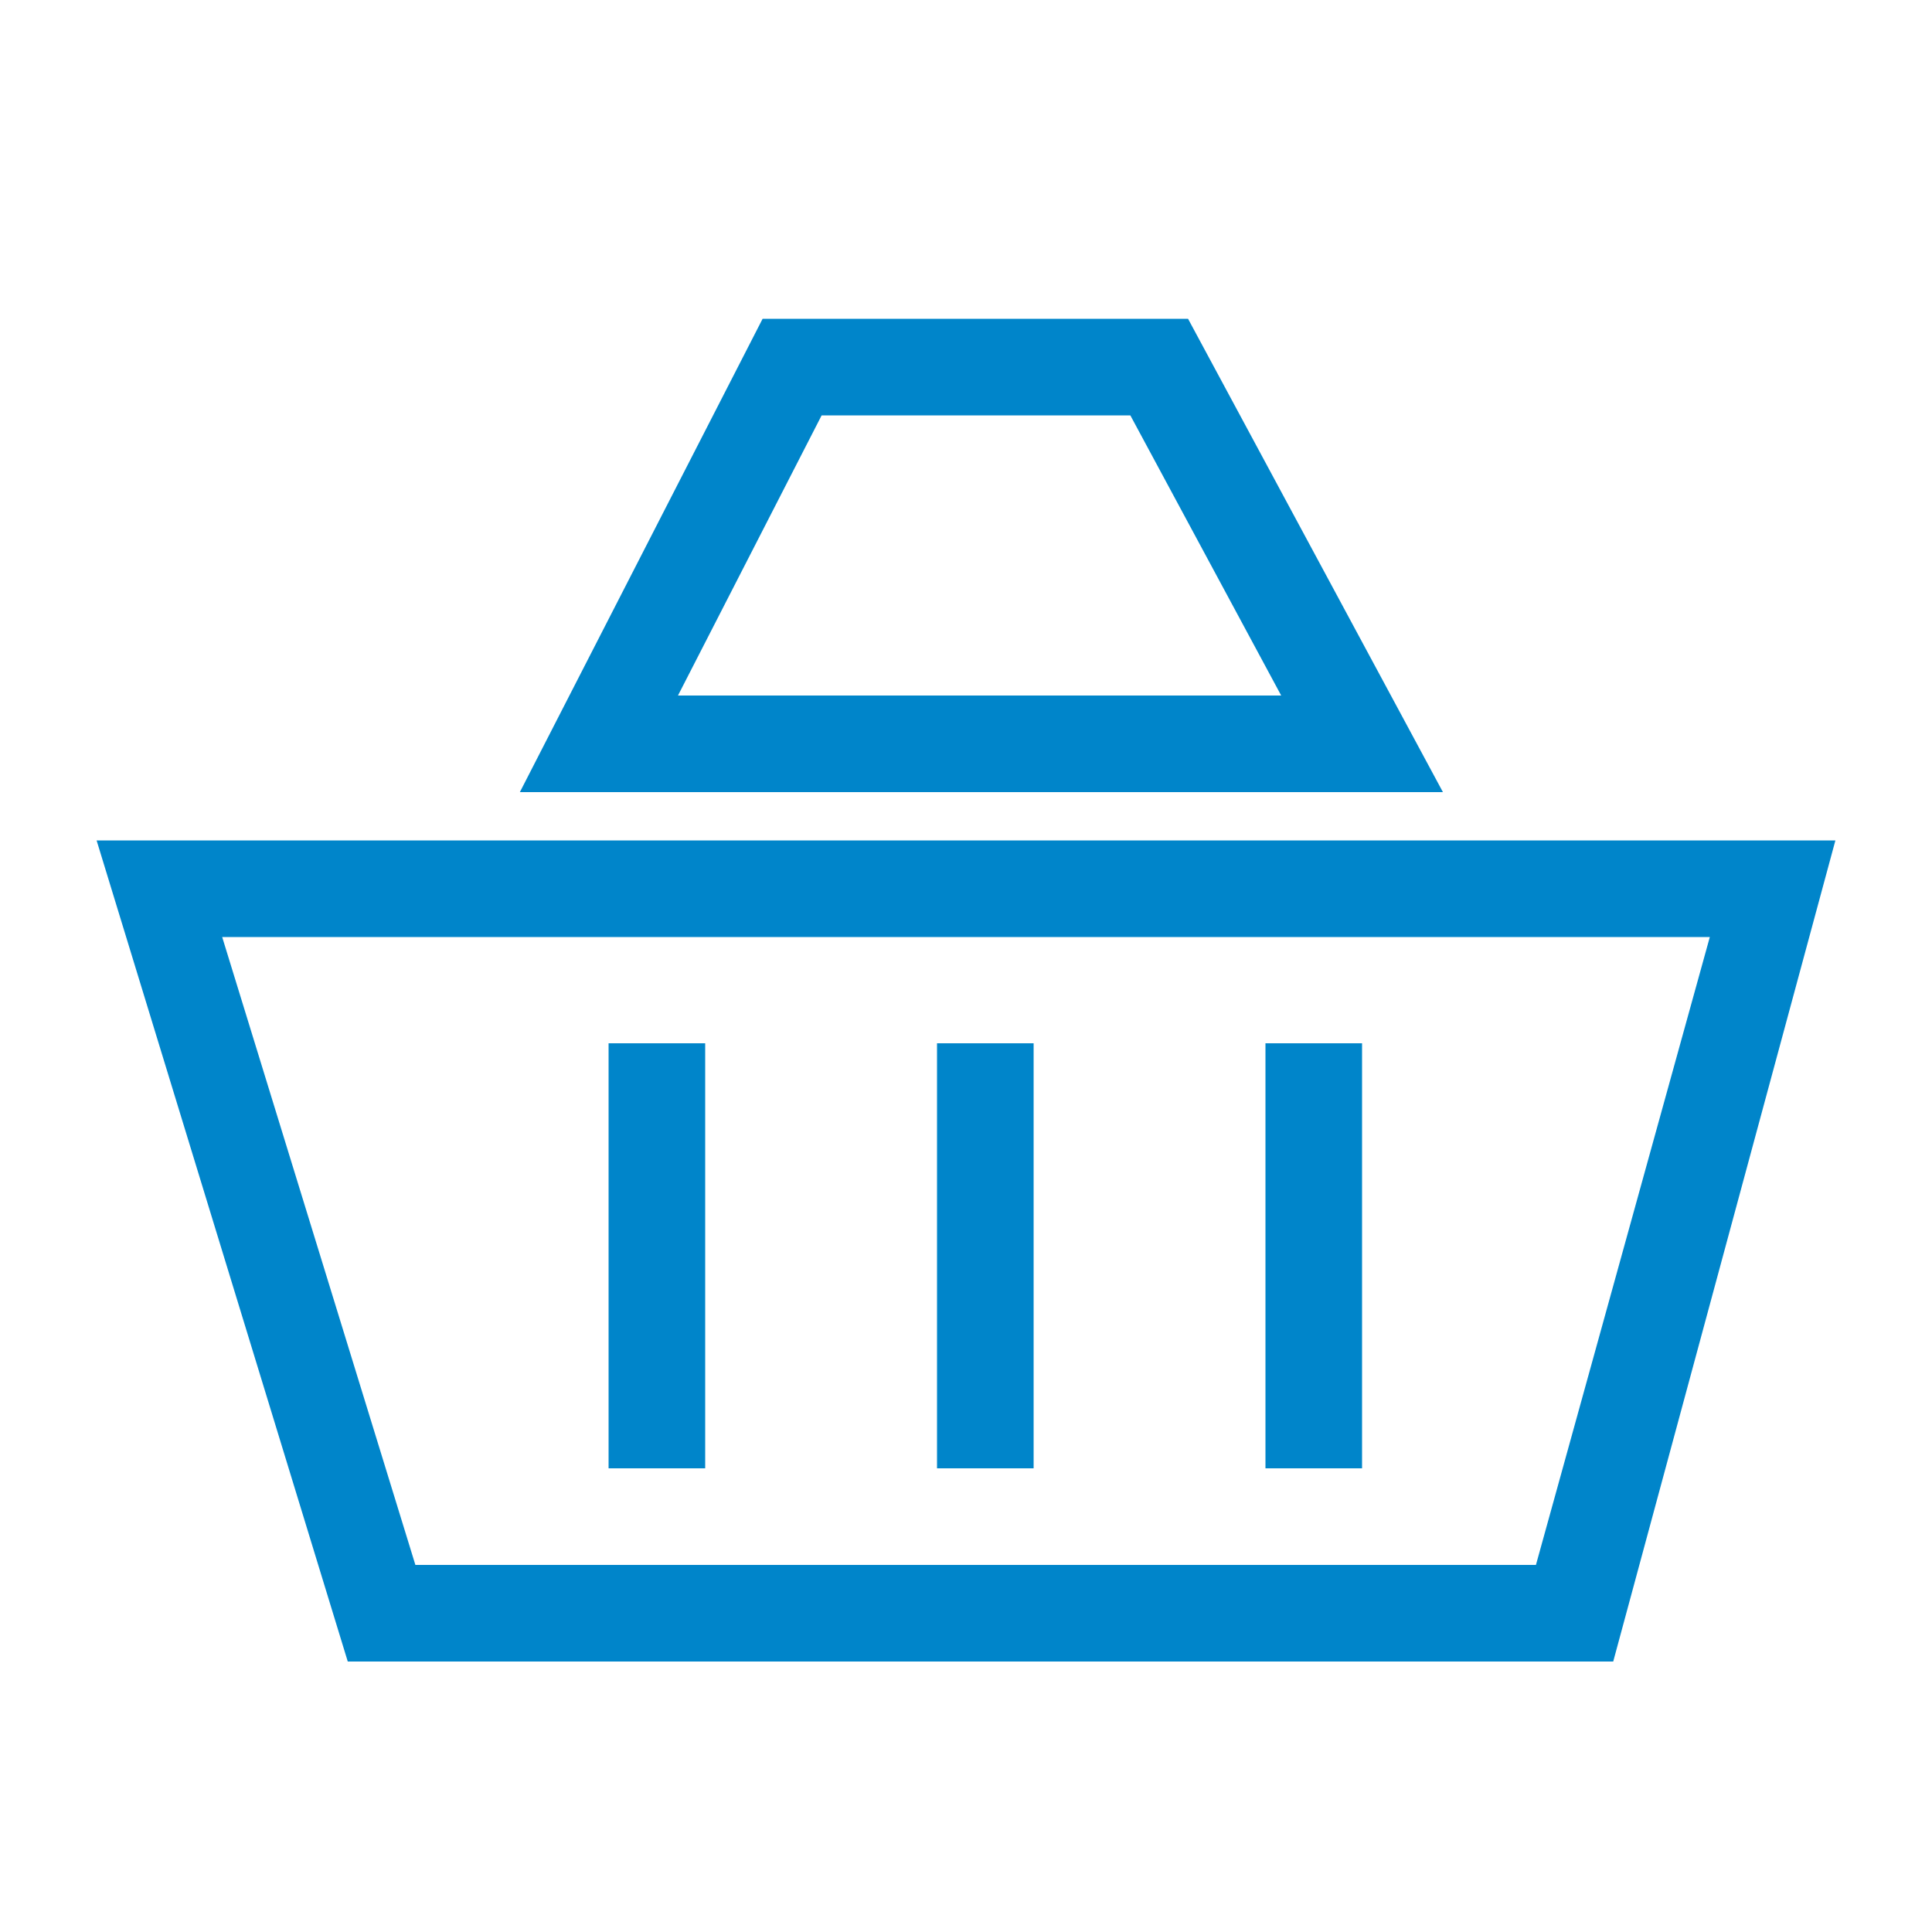 <?xml version="1.0" encoding="utf-8"?>
<!-- Generator: Adobe Illustrator 18.1.1, SVG Export Plug-In . SVG Version: 6.00 Build 0)  -->
<svg version="1.1" id="E-Commerce" xmlns="http://www.w3.org/2000/svg" xmlns:xlink="http://www.w3.org/1999/xlink" x="0px" y="0px"
	 viewBox="0 0 20 20" enable-background="new 0 0 20 20" xml:space="preserve">
<g>
	<path fill="#0085CA" d="M17.7,9.7l-1.8,6.5H4.3l-2-6.5H17.7 M19,8.7H1l2.6,8.5h13.1L19,8.7L19,8.7z"/>
</g>
<polygon fill="none" stroke="#0085CA" stroke-miterlimit="10" points="6.2,7.7 14.1,7.7 12,3.8 8.2,3.8 "/>
<line fill="none" stroke="#0085CA" stroke-miterlimit="10" x1="6.8" y1="10.8" x2="6.8" y2="15.2"/>
<line fill="none" stroke="#0085CA" stroke-miterlimit="10" x1="10.2" y1="10.8" x2="10.2" y2="15.2"/>
<line fill="none" stroke="#0085CA" stroke-miterlimit="10" x1="13.6" y1="10.8" x2="13.6" y2="15.2"/>
</svg>
